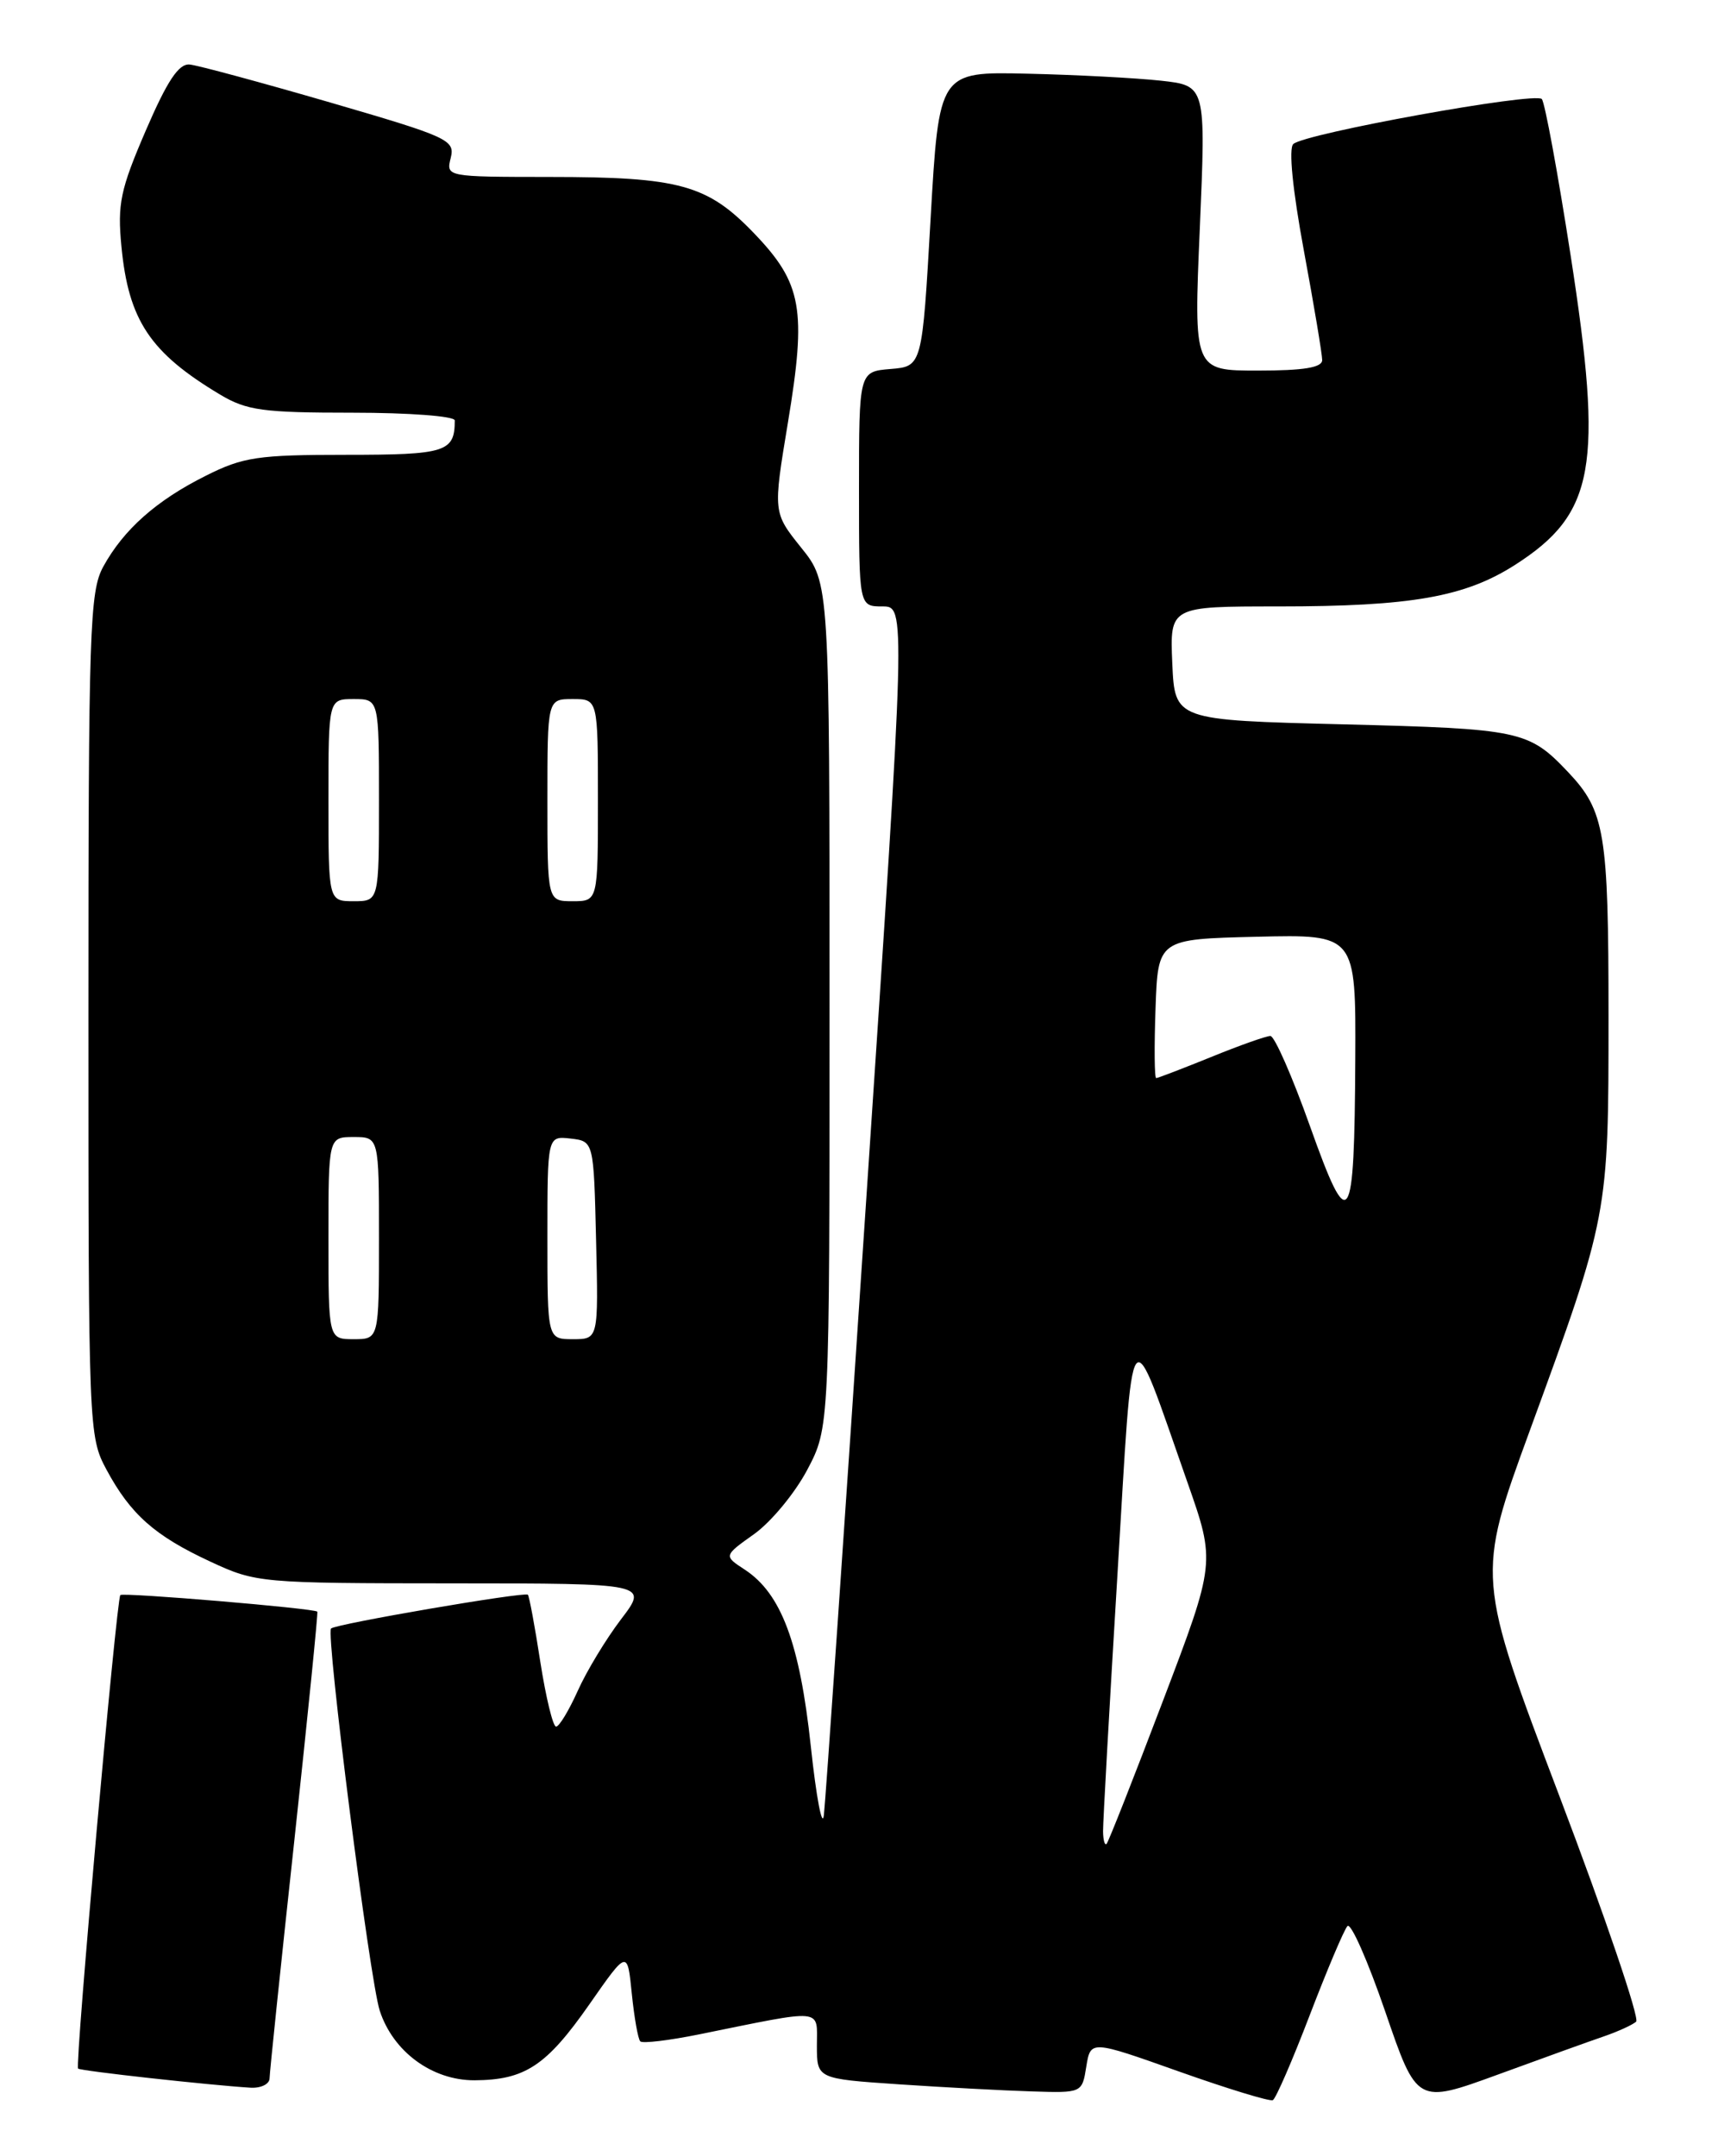 <?xml version="1.0" encoding="UTF-8" standalone="no"?>
<!DOCTYPE svg PUBLIC "-//W3C//DTD SVG 1.1//EN" "http://www.w3.org/Graphics/SVG/1.1/DTD/svg11.dtd" >
<svg xmlns="http://www.w3.org/2000/svg" xmlns:xlink="http://www.w3.org/1999/xlink" version="1.1" viewBox="0 0 204 256">
 <g >
 <path fill="currentColor"
d=" M 155.52 239.26 C 157.58 233.89 159.59 229.13 160.00 228.68 C 160.40 228.23 162.42 232.81 164.49 238.84 C 168.25 249.82 168.25 249.82 177.87 246.31 C 183.17 244.37 188.85 242.32 190.50 241.76 C 192.15 241.19 193.85 240.41 194.28 240.03 C 194.71 239.65 190.62 227.61 185.18 213.28 C 175.30 187.23 175.30 187.23 181.65 169.86 C 191.00 144.29 191.00 144.29 191.00 120.67 C 191.00 98.85 190.58 96.30 186.19 91.66 C 181.52 86.73 180.53 86.53 159.50 86.00 C 139.50 85.50 139.50 85.50 139.20 78.75 C 138.91 72.00 138.91 72.00 151.82 72.00 C 167.58 72.00 173.96 70.88 179.93 67.05 C 189.39 60.98 190.39 55.39 186.50 30.32 C 184.98 20.52 183.44 12.17 183.08 11.76 C 182.30 10.89 154.94 15.84 153.57 17.10 C 153.00 17.63 153.49 22.54 154.82 29.73 C 156.02 36.20 157.00 42.06 157.00 42.75 C 157.00 43.64 154.81 44.00 149.37 44.00 C 141.74 44.00 141.74 44.00 142.47 27.08 C 143.19 10.17 143.19 10.17 137.85 9.58 C 134.91 9.26 127.78 8.88 122.00 8.75 C 111.50 8.50 111.50 8.50 110.50 26.00 C 109.50 43.50 109.50 43.50 105.75 43.81 C 102.00 44.12 102.00 44.12 102.00 58.06 C 102.00 72.00 102.00 72.00 104.78 72.00 C 107.56 72.00 107.56 72.00 102.87 142.25 C 100.30 180.89 98.03 213.85 97.83 215.50 C 97.64 217.15 96.93 213.45 96.27 207.27 C 94.96 195.07 92.76 189.20 88.45 186.37 C 85.92 184.72 85.92 184.72 89.56 182.13 C 91.56 180.70 94.39 177.28 95.85 174.52 C 98.50 169.50 98.50 169.50 98.50 119.35 C 98.50 69.21 98.50 69.21 95.14 65.03 C 91.79 60.85 91.79 60.85 93.56 50.17 C 95.79 36.72 95.24 33.65 89.57 27.73 C 84.00 21.92 80.71 21.01 65.23 21.01 C 53.01 21.00 52.96 20.99 53.52 18.75 C 54.05 16.62 53.26 16.26 39.18 12.16 C 30.98 9.78 23.48 7.75 22.52 7.66 C 21.22 7.54 19.86 9.59 17.31 15.50 C 14.29 22.51 13.93 24.21 14.42 29.28 C 15.26 38.03 17.83 41.88 26.12 46.84 C 29.29 48.74 31.22 49.00 41.87 49.00 C 48.57 49.00 54.00 49.41 54.00 49.92 C 54.00 53.67 52.95 54.00 41.09 54.00 C 30.64 54.00 28.86 54.26 24.45 56.48 C 18.57 59.41 14.67 62.88 12.26 67.28 C 10.65 70.23 10.50 74.67 10.50 120.50 C 10.50 169.78 10.53 170.56 12.65 174.50 C 15.51 179.81 18.38 182.35 25.00 185.42 C 30.40 187.93 30.92 187.98 53.74 187.99 C 76.99 188.00 76.99 188.00 73.74 192.26 C 71.96 194.60 69.64 198.43 68.60 200.76 C 67.55 203.09 66.40 205.00 66.03 205.00 C 65.66 205.00 64.82 201.54 64.16 197.32 C 63.51 193.09 62.84 189.50 62.68 189.34 C 62.29 188.96 39.86 192.81 39.31 193.35 C 38.67 193.99 43.90 235.06 45.09 238.72 C 46.67 243.59 51.31 247.00 56.33 246.99 C 62.33 246.96 64.88 245.28 69.98 237.98 C 74.50 231.50 74.50 231.50 75.02 236.69 C 75.31 239.54 75.76 242.10 76.03 242.37 C 76.30 242.64 79.44 242.26 83.01 241.54 C 98.05 238.49 97.00 238.39 97.00 242.86 C 97.00 246.81 97.00 246.81 106.75 247.47 C 112.11 247.83 119.20 248.21 122.49 248.31 C 128.49 248.50 128.49 248.50 128.99 245.36 C 129.50 242.22 129.50 242.22 140.00 245.95 C 145.78 248.00 150.79 249.53 151.14 249.35 C 151.50 249.16 153.47 244.62 155.52 239.26 Z  M 32.01 246.75 C 32.02 246.06 33.34 233.36 34.95 218.52 C 36.55 203.67 37.78 191.45 37.68 191.35 C 37.29 190.95 14.62 189.05 14.29 189.38 C 13.83 189.84 8.88 245.21 9.27 245.60 C 9.54 245.88 24.88 247.57 29.75 247.87 C 30.99 247.94 32.01 247.44 32.01 246.75 Z  M 130.98 217.42 C 130.97 216.36 131.73 202.72 132.68 187.10 C 134.62 154.92 133.92 155.86 141.00 176.00 C 144.34 185.51 144.34 185.51 138.07 202.00 C 134.62 211.08 131.62 218.69 131.40 218.92 C 131.18 219.15 130.99 218.47 130.98 217.42 Z  M 39.00 147.00 C 39.00 135.00 39.00 135.00 42.00 135.00 C 45.00 135.00 45.00 135.00 45.00 147.00 C 45.00 159.00 45.00 159.00 42.00 159.00 C 39.00 159.00 39.00 159.00 39.00 147.00 Z  M 65.00 146.93 C 65.00 134.87 65.00 134.87 67.75 135.18 C 70.50 135.50 70.50 135.50 70.78 147.25 C 71.06 159.00 71.06 159.00 68.03 159.00 C 65.00 159.00 65.00 159.00 65.00 146.93 Z  M 155.54 133.68 C 153.45 127.81 151.34 123.00 150.85 123.00 C 150.36 123.00 147.19 124.12 143.81 125.50 C 140.42 126.87 137.49 128.00 137.29 128.00 C 137.08 128.00 137.05 124.29 137.21 119.75 C 137.50 111.50 137.50 111.50 149.25 111.22 C 161.00 110.94 161.00 110.94 160.93 125.72 C 160.83 145.97 160.23 146.86 155.54 133.68 Z  M 39.00 95.00 C 39.00 83.00 39.00 83.00 42.00 83.00 C 45.00 83.00 45.00 83.00 45.00 95.00 C 45.00 107.00 45.00 107.00 42.00 107.00 C 39.00 107.00 39.00 107.00 39.00 95.00 Z  M 65.00 95.00 C 65.00 83.00 65.00 83.00 68.00 83.00 C 71.00 83.00 71.00 83.00 71.00 95.00 C 71.00 107.00 71.00 107.00 68.00 107.00 C 65.00 107.00 65.00 107.00 65.00 95.00 Z "/>
</g>
</svg>